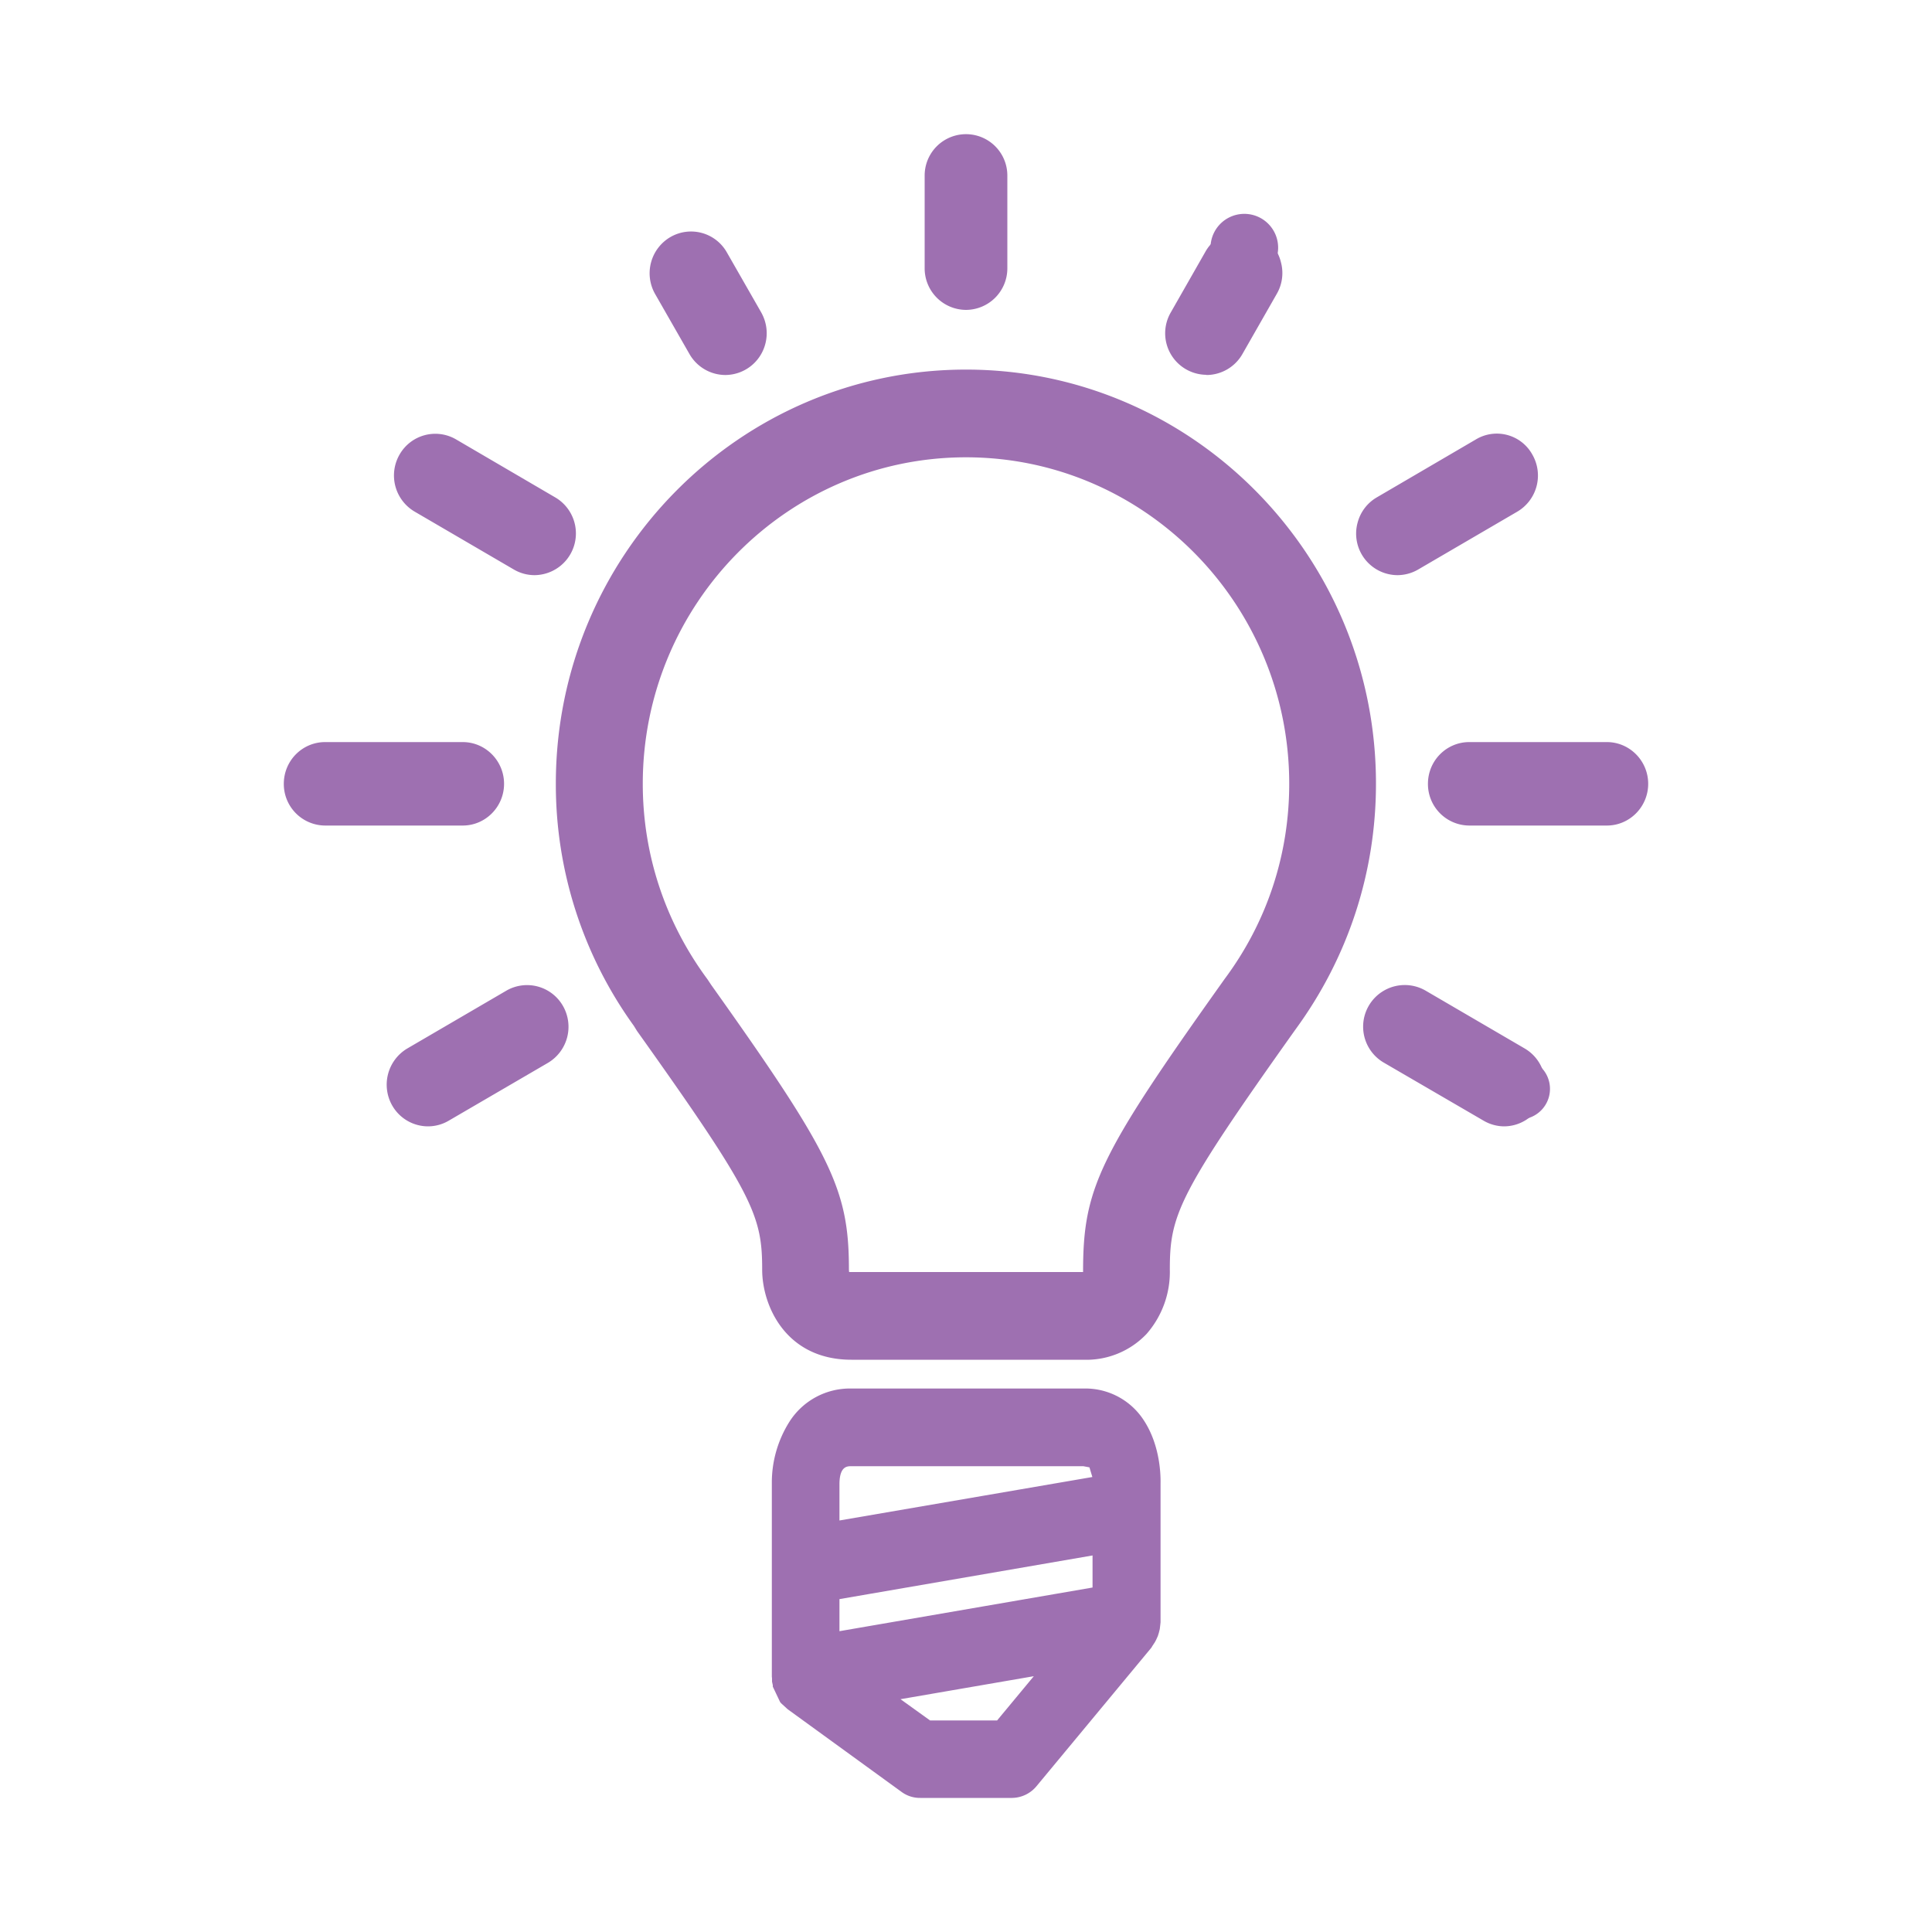 <svg xmlns="http://www.w3.org/2000/svg" viewBox="0 0 10 10"><g fill="#9e70b1" stroke-width=".353"><path d="M6.73 4.057c0 .379-.12.74-.347 1.046l-.01.016c-.63.885-.71 1.049-.71 1.46l-.014.054-.042.01h-1.2c-.041 0-.068-.013-.07-.07 0-.398-.085-.574-.704-1.443l-.016-.027a1.744 1.744 0 0 1-.348-1.046 1.74 1.74 0 0 1 1.73-1.747A1.74 1.74 0 0 1 6.73 4.057m.335 0C7.065 2.907 6.14 1.97 5 1.97a2.078 2.078 0 0 0-2.065 2.086c0 .442.136.866.396 1.225l.013.022c.613.86.658.971.658 1.268 0 .164.108.409.405.409h1.2a.375.375 0 0 0 .285-.115.427.427 0 0 0 .106-.294c0-.3.045-.41.661-1.277a2.08 2.08 0 0 0 .406-1.238"/><path d="M5 2.329c-.944 0-1.711.775-1.711 1.728 0 .374.118.732.343 1.034l.018.03c.62.871.706 1.048.706 1.451.002.044.017.051.05.051h1.201l.029-.004.008-.04c0-.417.08-.582.713-1.472l.011-.016c.224-.302.343-.66.343-1.035A1.72 1.72 0 0 0 5 2.329m.607 4.332h-1.2c-.037 0-.087-.009-.089-.089 0-.393-.085-.566-.7-1.432l-.016-.025a1.762 1.762 0 0 1-.352-1.058A1.76 1.76 0 0 1 5 2.29c.964 0 1.75.793 1.75 1.767 0 .383-.122.749-.352 1.057l-.009.014c-.628.883-.707 1.045-.707 1.451l-.02.068zM5 1.991a2.059 2.059 0 0 0-2.047 2.066c0 .438.136.857.393 1.213l.013.022c.617.866.662.978.662 1.28 0 .157.103.39.386.39h1.2c.14 0 .225-.06.271-.11.11-.117.1-.277.1-.278 0-.307.046-.419.666-1.29.263-.36.402-.783.402-1.227 0-1.14-.918-2.066-2.046-2.066M5.607 7h-1.2c-.311 0-.424-.256-.424-.428 0-.292-.045-.4-.655-1.257l-.014-.025a2.095 2.095 0 0 1-.399-1.233c0-1.16.936-2.105 2.085-2.105 1.15 0 2.084.944 2.084 2.105a2.1 2.1 0 0 1-.41 1.25c-.613.861-.657.97-.657 1.265 0 0 .012.175-.11.307a.393.393 0 0 1-.3.121"/><path d="M3.666 5.11c.623.876.71 1.054.71 1.462 0 .032.006.032.03.032h1.216l.003-.023c0-.424.08-.59.717-1.485l.011-.016c.222-.299.34-.653.34-1.023 0-.942-.76-1.709-1.693-1.709s-1.692.767-1.692 1.709c0 .37.117.724.34 1.023zm1.941 1.57h-1.2c-.07 0-.106-.035-.108-.107 0-.387-.084-.56-.697-1.42L3.6 5.146l-.013-.02a1.781 1.781 0 0 1-.354-1.07A1.78 1.78 0 0 1 5.001 2.27a1.78 1.78 0 0 1 1.768 1.786c0 .387-.122.757-.354 1.07l-.008.011C5.779 6.018 5.7 6.18 5.7 6.58l-.025.08c-.014.014-.036.021-.069.021M5 2.01a2.04 2.04 0 0 0-2.027 2.047c0 .434.134.85.389 1.202l.003.005.01.017c.62.87.665.984.665 1.291 0 .149.098.37.367.37h1.2a.339.339 0 0 0 .258-.103c.104-.112.095-.262.095-.264 0-.313.045-.427.668-1.302.261-.356.4-.777.4-1.216A2.04 2.04 0 0 0 5 2.01m.607 5.01h-1.2c-.325 0-.443-.268-.443-.448 0-.286-.044-.394-.651-1.246l-.015-.024a2.119 2.119 0 0 1-.402-1.245c0-1.171.944-2.124 2.104-2.124 1.16 0 2.103.953 2.103 2.124 0 .456-.143.892-.413 1.261-.61.857-.654.965-.654 1.254a.468.468 0 0 1-.116.32.414.414 0 0 1-.313.127"/><path d="M4.395 6.584h1.211v-.002c0-.43.08-.598.72-1.497l.012-.017c.22-.295.335-.645.335-1.011 0-.932-.75-1.69-1.673-1.69s-1.673.758-1.673 1.69c0 .366.116.716.335 1.012l.02.03c.626.88.712 1.06.712 1.473zm1.212.04h-1.2c-.034 0-.05-.008-.05-.052 0-.403-.087-.58-.707-1.451l-.001-.002-.017-.027a1.724 1.724 0 0 1-.343-1.035 1.72 1.72 0 0 1 1.71-1.728c.945 0 1.712.775 1.712 1.728 0 .375-.118.733-.343 1.035l-.01.014c-.635.892-.714 1.057-.714 1.475l-.003.026-.003.014-.013.002zM5 2.29a1.76 1.76 0 0 0-1.75 1.767c0 .383.122.749.352 1.058l.014.023.002.004c.615.864.7 1.038.7 1.431.002.06.03.089.089.089h1.2l.055-.016.02-.066c0-.407.08-.57.708-1.453l.009-.013a1.76 1.76 0 0 0 .35-1.057A1.76 1.76 0 0 0 5 2.29m.607 4.41h-1.2c-.08 0-.125-.045-.127-.127 0-.382-.084-.553-.693-1.41l-.005-.007-.01-.018a1.8 1.8 0 0 1-.36-1.082c0-.995.802-1.804 1.788-1.804s1.787.81 1.787 1.804a1.8 1.8 0 0 1-.358 1.081l-.007.01C5.8 6.024 5.72 6.184 5.72 6.58c0 0 .001.062-.03.094-.018.018-.045.027-.083.027M5 2.029a2.02 2.02 0 0 0-2.008 2.028c0 .43.133.84.385 1.19l.004.007.009.015c.624.876.67.99.67 1.303 0 .14.092.35.347.35h1.2a.319.319 0 0 0 .243-.096.368.368 0 0 0 .09-.25c0-.32.046-.434.673-1.315a2.03 2.03 0 0 0 .395-1.205A2.02 2.02 0 0 0 5 2.028m.607 4.933h-1.2c-.283 0-.386-.233-.386-.39 0-.302-.045-.413-.662-1.28l-.011-.019-.003-.004a2.061 2.061 0 0 1-.392-1.212c0-1.14.918-2.066 2.047-2.066 1.128 0 2.046.927 2.046 2.066 0 .444-.139.868-.402 1.227-.62.872-.665.984-.665 1.292a.41.41 0 0 1-.1.277.356.356 0 0 1-.272.109M5 1.951c-1.15 0-2.085.945-2.085 2.105 0 .445.138.872.399 1.234l.014.024c.61.857.655.966.655 1.258 0 .171.113.427.424.427h1.2a.393.393 0 0 0 .3-.12.453.453 0 0 0 .11-.307c0-.295.044-.404.657-1.266a2.1 2.1 0 0 0 .41-1.25c0-1.16-.935-2.104-2.084-2.104m.607 5.086h-1.2c-.34 0-.462-.28-.462-.466 0-.281-.044-.388-.648-1.236l-.016-.026a2.135 2.135 0 0 1-.404-1.254c0-1.182.952-2.143 2.123-2.143 1.17 0 2.122.961 2.122 2.143 0 .46-.144.9-.417 1.273-.606.852-.65.959-.65 1.242a.487.487 0 0 1-.12.333.43.43 0 0 1-.328.134m-.419 1.925h-.392l-.279-.202.978-.169zM4.407 7.53h1.2c.054 0 .07.022.076.029l.029.106v.028l-1.424.245v-.263c.001-.066.023-.144.119-.144m-.119.697l1.424-.246v.284l-1.424.245zm1.569-.865a.306.306 0 0 0-.25-.119h-1.2c-.261 0-.356.257-.356.43v1.008l.001.014.003.012.001.007.027.057.004.005.023.022.592.429.06.02h.475l.084-.041.593-.716.004-.007.01-.013.004-.01.006-.014.004-.011.003-.015.002-.013.002-.015v-.719a.523.523 0 0 0-.092-.311"/><path d="M4.407 7.55c-.024 0-.097 0-.1.126v.24l1.386-.239v-.012l-.024-.093c-.005-.005-.018-.022-.062-.022zm-.138.412v-.286c.002-.106.051-.164.138-.164h1.2c.062 0 .084.027.091.035a.21.21 0 0 1 .033.12v.042zm.038.282v.245l1.386-.24v-.244zm-.038.29v-.322L5.73 7.96v.322zm.533.41h.377l.268-.324-.882.152zm.395.038h-.408l-.32-.232 1.073-.185zm-.79-1.718c-.247 0-.337.245-.337.41v1.013l.001.007.001.006.003.011.023.05.003.005.02.019.592.428.05.017h.474l.07-.035.596-.721.008-.011.003-.007.007-.015.002-.008.004-.015.001-.009.001-.015v-.719a.493.493 0 0 0-.087-.3.286.286 0 0 0-.235-.11zm.83 2.004h-.474l-.073-.024-.591-.428-.027-.025-.004-.005-.03-.065-.003-.012-.002-.01V7.675c-.001-.18.099-.449.374-.449h1.2c.137 0 .22.068.265.126a.54.54 0 0 1 .096.324v.719l-.002.017-.002.014-.004.016-.004.013-.007.016-.005.011-.01.015-.006.007-.592.716a.13.13 0 0 1-.099.048"/><path d="M4.407 7.57c-.023 0-.078 0-.08.107v.216l1.347-.232-.02-.077-.047-.014zm-.157.414v-.308c.003-.117.06-.183.157-.183h1.2c.048 0 .083.014.106.042a.23.23 0 0 1 .037.132v.059zm.076.276v.206l1.347-.232v-.206zm-.076.297v-.361l1.5-.26V8.3zm.558.367h.362l.23-.276-.787.136zm.398.077h-.423l-.362-.262 1.17-.202zm-1.117-.325v.005l.001.006v.005l.003.015.02.043.003.004.016.015.592.429.039.013h.474l.055-.028.596-.72.006-.01.003-.005.006-.013.002-.007.003-.013.001-.008.001-.013v-.718c.001-.03 0-.18-.083-.288a.269.269 0 0 0-.22-.104h-1.2c-.233 0-.318.234-.318.39v1.003zm1.148.612h-.474l-.084-.028-.591-.429-.03-.028-.005-.006-.034-.072-.002-.007v-.004l-.003-.012v-.014l-.001-.011V7.675c0-.188.105-.468.394-.468h1.2a.34.34 0 0 1 .28.134.555.555 0 0 1 .1.336v.72l-.002.017-.002.016-.005.018-.004.014-.008.018-.006.012-.01.017-.007.008-.593.716a.148.148 0 0 1-.113.055"/><path d="M4.407 7.589c-.022 0-.06 0-.062.088v.193l1.309-.225-.015-.05-.032-.006zm-.1.327v-.239c.003-.127.076-.127.1-.127h1.2l.061.022.025.088v.017zm1.424-.247zm-1.324-.157c-.087 0-.136.058-.138.164v.286l1.461-.253v-.043a.213.213 0 0 0-.032-.12c-.02-.023-.05-.035-.091-.035zm-.176.495v-.331c.003-.127.068-.203.176-.203h1.2c.053 0 .094.017.12.05a.246.246 0 0 1 .042.143v.077zm.114.27v.166l1.31-.226v-.166zm-.038.212v-.245l1.386-.239v.245zm-.038-.277v.322l1.461-.252V7.96zm-.038.368v-.4l1.538-.266v.4zm.583.325h.347l.19-.229-.69.119zm.365.039h-.377l-.237-.172.882-.152zm-.39.038h.408l.345-.417-1.073.185zm.426.039h-.438l-.404-.293 1.265-.219zm-1.107-.347v.012l.004.017.016.035.002.003.013.012.592.429.028.01h.474l.04-.021.596-.721.005-.007.002-.004.005-.011.001-.004.004-.013v-.005l.001-.013v-.717a.46.46 0 0 0-.08-.276.25.25 0 0 0-.204-.097h-1.2c-.22 0-.299.222-.299.371zm1.13.556h-.475l-.05-.017-.592-.429-.02-.018-.003-.004-.023-.051-.004-.015H4.07V7.673c0-.165.09-.41.337-.41h1.2c.122 0 .195.06.235.111a.52.52 0 0 1 .088.3v.72l-.002.012-.001.011-.004.014-.002.01-.006.011-.019-.005.018.008-.003.005-.007.01-.598.723zm-.831-2.004a.334.334 0 0 0-.29.155.548.548 0 0 0-.085.294v1.008l.001.016.002.01.002.011.03.066.005.006.027.024.591.429.073.024h.474a.129.129 0 0 0 .099-.049l.592-.716.005-.006.01-.016.006-.01.007-.017.004-.012.004-.017.002-.013.002-.015v-.721a.536.536 0 0 0-.096-.324.322.322 0 0 0-.265-.127zm.83 2.08h-.474a.16.16 0 0 1-.095-.03l-.591-.429-.034-.031-.005-.006L4 8.73v-.008l-.001-.004-.003-.014v-.016l-.001-.01V7.675a.59.59 0 0 1 .091-.316.371.371 0 0 1 .322-.172h1.2a.36.36 0 0 1 .295.14c.1.131.105.3.104.35v.72l-.002.018-.002.017-.005.02-.005.016-.009.02-.007.013-.012.018-.006.01-.593.715a.167.167 0 0 1-.128.062M2.513 4.057a.119.119 0 0 0-.118-.12h-.712a.119.119 0 0 0-.119.12c0 .066.053.12.119.12h.712a.12.12 0 0 0 .118-.12"/><path d="M1.683 3.995a.062.062 0 0 0-.061.062c0 .034.027.062.061.062h.712a.062.062 0 0 0 .06-.062.062.062 0 0 0-.06-.062zm.712.24h-.712a.177.177 0 0 1-.176-.178c0-.098.079-.178.176-.178h.712c.097 0 .176.08.176.178a.177.177 0 0 1-.176.178"/><path d="M1.683 3.976a.081.081 0 1 0 0 .163h.712c.044 0 .08-.037.08-.082a.081.081 0 0 0-.08-.081zm.712.24h-.712a.158.158 0 0 1-.157-.16c0-.086.07-.157.157-.157h.712c.086 0 .156.07.156.158 0 .087-.07.158-.156.158"/><path d="M1.683 4.033l-.023.024.023.023h.712l.023-.023-.023-.024zm.712.24h-.712a.215.215 0 0 1-.214-.216c0-.12.096-.216.214-.216h.712c.118 0 .214.097.214.216s-.096.216-.214.216m5.922-.336h-.712a.12.12 0 0 0-.119.12c0 .066.054.12.119.12h.712a.12.12 0 0 0 .118-.12.119.119 0 0 0-.118-.12"/><path d="M7.605 3.995a.062.062 0 0 0-.061.062c0 .034.027.062.061.062h.712a.062.062 0 0 0 .061-.062.062.062 0 0 0-.061-.062zm.712.24h-.712a.177.177 0 0 1-.176-.178c0-.098.08-.178.176-.178h.712c.097 0 .176.08.176.178a.177.177 0 0 1-.176.178"/><path d="M7.605 3.976a.081.081 0 0 0-.08.08.08.08 0 0 0 .08.082h.712a.08.08 0 0 0 .08-.081.08.08 0 0 0-.08-.081zm.712.24h-.712a.158.158 0 0 1-.157-.16c0-.086.07-.157.157-.157h.712c.086 0 .157.07.157.158 0 .087-.07.158-.157.158"/><path d="M7.605 4.033l-.023.024.023.023h.712l.023-.023-.023-.024zm.712.24h-.712a.215.215 0 0 1-.214-.216c0-.12.096-.216.214-.216h.712c.118 0 .214.097.214.216s-.096.216-.214.216M5 1.508a.12.12 0 0 0 .119-.12v-.48A.12.12 0 0 0 5 .789a.12.12 0 0 0-.118.12v.48c0 .066.052.12.118.12"/><path d="M5 .847a.062.062 0 0 0-.061.062v.479c0 .034.027.062.061.062a.062.062 0 0 0 .061-.062v-.48a.062.062 0 0 0-.06-.061m0 .718a.177.177 0 0 1-.177-.177v-.48c0-.097.08-.177.176-.177.097 0 .176.08.176.178v.479A.177.177 0 0 1 5 1.565"/><path d="M5 .827a.081.081 0 0 0-.08.082v.479c0 .044.036.08.08.08a.08.08 0 0 0 .08-.08v-.48A.081.081 0 0 0 5 .829m0 .718a.158.158 0 0 1-.157-.158v-.48c0-.087.07-.158.157-.158s.157.071.157.159v.479c0 .087-.07.158-.157.158"/><path d="M5 .885l-.023.024v.479L5 1.41l.023-.023v-.48zm0 .719a.215.215 0 0 1-.214-.216v-.48a.214.214 0 1 1 .428.001v.479A.215.215 0 0 1 5 1.604m-1.348.181c.022.038.061.06.103.06l.059-.016a.12.12 0 0 0 .043-.164l-.178-.311a.118.118 0 0 0-.162-.044.12.12 0 0 0-.043.164z"/><path d="M3.701 1.756l.084.023.023-.085-.178-.311-.084-.023-.023.085zm.053.146a.176.176 0 0 1-.152-.088l-.178-.311a.18.18 0 0 1 .064-.243.176.176 0 0 1 .24.065l.179.311a.179.179 0 0 1-.065.243z"/><path d="M3.685 1.766a.083.083 0 0 0 .11.03l.037-.05-.008-.062-.178-.31a.08.08 0 0 0-.11-.03.082.082 0 0 0-.029.11zm.07.117a.157.157 0 0 1-.136-.079l-.178-.311a.16.16 0 0 1 .057-.216.156.156 0 0 1 .214.058l.178.311a.157.157 0 0 1 .016.12.156.156 0 0 1-.073.096z"/><path d="M3.734 1.737l.032.009.011-.015-.002-.018-.178-.31-.032-.01-.009.033zm.02.204a.215.215 0 0 1-.185-.108l-.178-.311a.217.217 0 0 1 .079-.295.213.213 0 0 1 .292.079l.178.311c.028.05.036.108.021.164a.215.215 0 0 1-.206.16m2.431-.112l.06.016a.12.12 0 0 0 .102-.06l.178-.312a.12.12 0 0 0-.043-.163.118.118 0 0 0-.163.043l-.177.312a.12.12 0 0 0 .043.164"/><path d="M6.215 1.779l.084-.023.177-.311.007-.047-.029-.038-.084.023-.178.311-.006.047zm.03.123l-.087-.024a.177.177 0 0 1-.065-.242l.178-.311a.175.175 0 1 1 .322.043.18.18 0 0 1-.017.134l-.178.312a.177.177 0 0 1-.153.088"/><path d="M6.423 1.332l-.07.04-.177.312-.008.062.037.05a.082.082 0 0 0 .11-.03l.178-.312.008-.061-.037-.05zm-.178.551l-.078-.021a.16.16 0 0 1-.058-.216l.179-.312a.156.156 0 0 1 .287.038.16.16 0 0 1-.016.12l-.178.312a.157.157 0 0 1-.136.079"/><path d="M6.423 1.39l-.02.012-.178.31-.002.019.01.014.033-.01.178-.31.002-.018-.01-.014zm-.178.55a.215.215 0 0 1-.185-.323l.178-.312a.212.212 0 0 1 .392.052.215.215 0 0 1-.022.165l-.177.31a.215.215 0 0 1-.186.109m-4.051.624l.513.3.06.016a.12.12 0 0 0 .102-.06.12.12 0 0 0-.043-.164l-.514-.3a.118.118 0 0 0-.162.044.12.12 0 0 0 .044.164"/><path d="M2.222 2.515l.514.3.084-.023-.023-.085-.513-.3-.084.023-.006.047zm.544.424l-.087-.024-.514-.3a.179.179 0 0 1-.065-.242.175.175 0 0 1 .24-.065l.514.3a.179.179 0 0 1 .065.242.177.177 0 0 1-.153.089"/><path d="M2.213 2.532l.513.3a.083.083 0 0 0 .11-.03.082.082 0 0 0-.03-.111l-.513-.3a.08.08 0 0 0-.11.03.082.082 0 0 0 .03.11m.554.388l-.079-.021-.513-.3a.16.16 0 0 1-.058-.216.156.156 0 0 1 .214-.058l.514.3c.075.044.1.14.057.216a.158.158 0 0 1-.135.08"/><path d="M2.241 2.482l.514.3.032-.01.002-.017-.01-.015-.514-.3-.032.009zm.526.495a.213.213 0 0 1-.107-.029l-.514-.3a.217.217 0 0 1-.078-.295.213.213 0 0 1 .292-.079l.513.3a.216.216 0 0 1-.107.403M7.845 5.51l-.514-.3a.118.118 0 0 0-.162.045.12.12 0 0 0 .043.163l.514.3.06.016a.12.12 0 0 0 .06-.224"/><path d="M7.272 5.252l-.016.002-.038.03-.006.047.029.037.514.3.084-.023-.023-.085-.514-.3zm.513.54l-.088-.024-.514-.3a.177.177 0 0 1-.064-.242.175.175 0 0 1 .24-.065l.514.3a.18.18 0 0 1 .065.242.177.177 0 0 1-.153.088"/><path d="M7.272 5.233l-.07.041-.008.062.037.05.514.299a.082.082 0 0 0 .11-.03.082.082 0 0 0-.03-.111l-.513-.3zm.513.54l-.078-.022-.514-.3a.159.159 0 0 1-.057-.216.156.156 0 0 1 .214-.057l.514.3a.158.158 0 1 1-.078.295"/><path d="M7.272 5.29l-.02.013-.003.017.01.015.515.3h.017l.015-.01-.01-.032-.513-.3zm.513.54a.213.213 0 0 1-.107-.03l-.514-.299a.215.215 0 0 1 .214-.374l.514.3c.102.06.137.192.078.295a.214.214 0 0 1-.185.108M2.67 5.21l-.514.3a.12.12 0 0 0 .06.224l.058-.016.514-.3a.12.12 0 0 0-.119-.207"/><path d="M2.728 5.252l-.03.008-.514.3-.022.085.084.022.513-.3.029-.037-.006-.047-.038-.029zm-.513.54a.177.177 0 0 1-.152-.09.18.18 0 0 1 .064-.242l.513-.299a.175.175 0 0 1 .24.065c.024.04.03.089.018.135a.176.176 0 0 1-.082.107l-.513.3z"/><path d="M2.728 5.233l-.04.011-.513.3a.081.081 0 0 0-.03.11.083.083 0 0 0 .11.03l.514-.299.037-.05-.008-.061-.049-.038zm-.513.54a.157.157 0 0 1-.136-.08.16.16 0 0 1 .058-.216l.513-.3a.157.157 0 0 1 .214.058.158.158 0 0 1-.057.217l-.514.3z"/><path d="M2.728 5.29l-.011.004-.514.3-.009.032.033.008.513-.3.011-.014-.002-.018-.014-.01zm-.513.54a.214.214 0 0 1-.185-.108.218.218 0 0 1 .078-.295l.514-.3a.214.214 0 0 1 .292.08.217.217 0 0 1-.079.295l-.513.299a.212.212 0 0 1-.107.029m5.019-2.95l.059-.015.513-.3a.12.12 0 0 0 .044-.164.118.118 0 0 0-.162-.043l-.514.299a.12.12 0 0 0-.043.164.12.12 0 0 0 .103.06"/><path d="M7.747 2.4l-.03.007-.514.3-.023.085.084.023.514-.3.022-.085-.037-.029zm-.513.538a.177.177 0 0 1-.153-.088.179.179 0 0 1 .064-.243l.514-.3a.174.174 0 0 1 .24.065.179.179 0 0 1-.064.243l-.514.3z"/><path d="M7.747 2.38l-.04.01-.514.3-.037.05.008.061a.082.082 0 0 0 .11.03l.513-.3a.082.082 0 0 0 .03-.11l-.05-.038zm-.514.539a.158.158 0 0 1-.078-.295l.514-.3a.154.154 0 0 1 .119-.016.158.158 0 0 1 .037.29l-.513.3z"/><path d="M7.747 2.438l-.011.003-.514.3-.011.014.002.018.032.008.514-.3.01-.014-.002-.018-.014-.01zm-.513.539a.215.215 0 0 1-.207-.272.214.214 0 0 1 .1-.131l.513-.3a.21.21 0 0 1 .292.08.217.217 0 0 1-.078.294l-.514.3a.215.215 0 0 1-.106.029"/></g></svg>